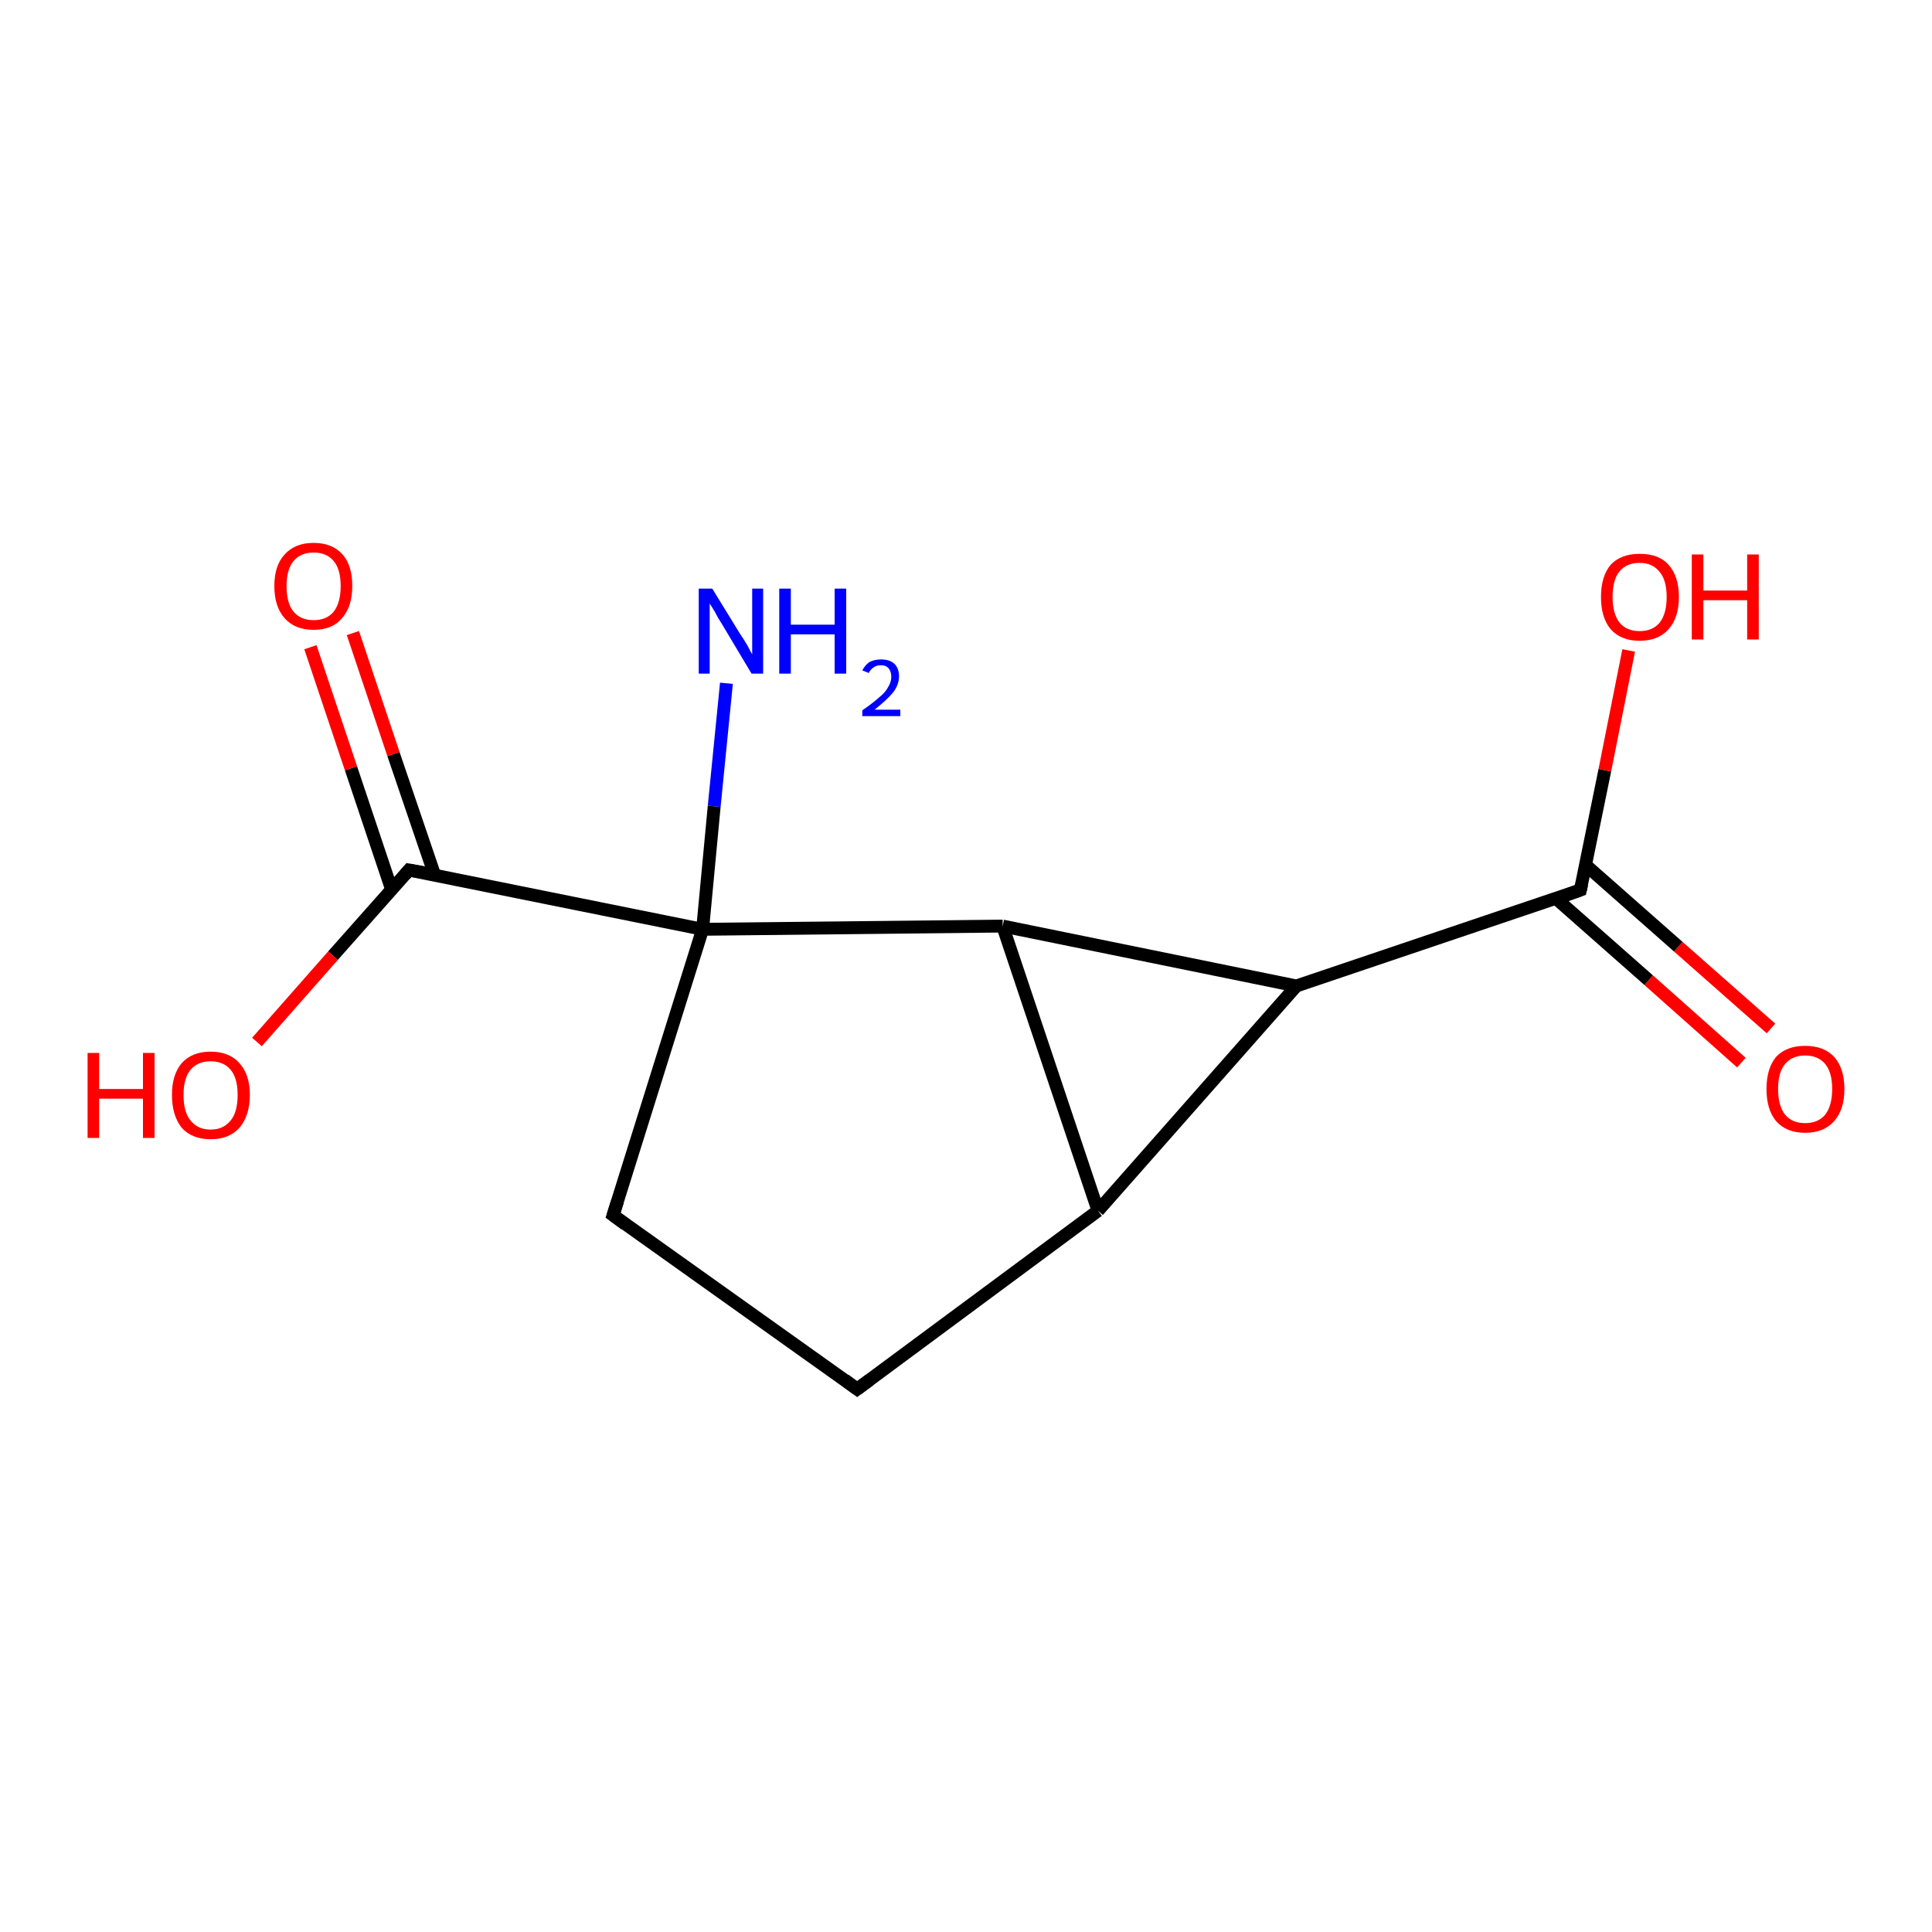 <?xml version='1.0' encoding='iso-8859-1'?>
<svg version='1.1' baseProfile='full'
              xmlns='http://www.w3.org/2000/svg'
                      xmlns:rdkit='http://www.rdkit.org/xml'
                      xmlns:xlink='http://www.w3.org/1999/xlink'
                  xml:space='preserve'
width='300px' height='300px' viewBox='0 0 300 300'>
<!-- END OF HEADER -->
<rect style='opacity:1.0;fill:#FFFFFF;stroke:none' width='300.0' height='300.0' x='0.0' y='0.0'> </rect>
<path class='bond-0 atom-0 atom-1' d='M 270.4,165.0 L 256.0,152.2' style='fill:none;fill-rule:evenodd;stroke:#FF0000;stroke-width:2.0px;stroke-linecap:butt;stroke-linejoin:miter;stroke-opacity:1' />
<path class='bond-0 atom-0 atom-1' d='M 256.0,152.2 L 241.6,139.5' style='fill:none;fill-rule:evenodd;stroke:#000000;stroke-width:2.0px;stroke-linecap:butt;stroke-linejoin:miter;stroke-opacity:1' />
<path class='bond-0 atom-0 atom-1' d='M 275.0,159.7 L 260.6,147.0' style='fill:none;fill-rule:evenodd;stroke:#FF0000;stroke-width:2.0px;stroke-linecap:butt;stroke-linejoin:miter;stroke-opacity:1' />
<path class='bond-0 atom-0 atom-1' d='M 260.6,147.0 L 246.2,134.3' style='fill:none;fill-rule:evenodd;stroke:#000000;stroke-width:2.0px;stroke-linecap:butt;stroke-linejoin:miter;stroke-opacity:1' />
<path class='bond-1 atom-1 atom-2' d='M 245.4,138.2 L 249.2,119.6' style='fill:none;fill-rule:evenodd;stroke:#000000;stroke-width:2.0px;stroke-linecap:butt;stroke-linejoin:miter;stroke-opacity:1' />
<path class='bond-1 atom-1 atom-2' d='M 249.2,119.6 L 252.9,101.0' style='fill:none;fill-rule:evenodd;stroke:#FF0000;stroke-width:2.0px;stroke-linecap:butt;stroke-linejoin:miter;stroke-opacity:1' />
<path class='bond-2 atom-1 atom-3' d='M 245.4,138.2 L 201.3,153.1' style='fill:none;fill-rule:evenodd;stroke:#000000;stroke-width:2.0px;stroke-linecap:butt;stroke-linejoin:miter;stroke-opacity:1' />
<path class='bond-3 atom-3 atom-4' d='M 201.3,153.1 L 170.5,188.0' style='fill:none;fill-rule:evenodd;stroke:#000000;stroke-width:2.0px;stroke-linecap:butt;stroke-linejoin:miter;stroke-opacity:1' />
<path class='bond-4 atom-4 atom-5' d='M 170.5,188.0 L 133.1,215.7' style='fill:none;fill-rule:evenodd;stroke:#000000;stroke-width:2.0px;stroke-linecap:butt;stroke-linejoin:miter;stroke-opacity:1' />
<path class='bond-5 atom-5 atom-6' d='M 133.1,215.7 L 95.2,188.7' style='fill:none;fill-rule:evenodd;stroke:#000000;stroke-width:2.0px;stroke-linecap:butt;stroke-linejoin:miter;stroke-opacity:1' />
<path class='bond-6 atom-6 atom-7' d='M 95.2,188.7 L 109.1,144.3' style='fill:none;fill-rule:evenodd;stroke:#000000;stroke-width:2.0px;stroke-linecap:butt;stroke-linejoin:miter;stroke-opacity:1' />
<path class='bond-7 atom-7 atom-8' d='M 109.1,144.3 L 63.5,135.1' style='fill:none;fill-rule:evenodd;stroke:#000000;stroke-width:2.0px;stroke-linecap:butt;stroke-linejoin:miter;stroke-opacity:1' />
<path class='bond-8 atom-8 atom-9' d='M 67.5,135.9 L 61.1,117.1' style='fill:none;fill-rule:evenodd;stroke:#000000;stroke-width:2.0px;stroke-linecap:butt;stroke-linejoin:miter;stroke-opacity:1' />
<path class='bond-8 atom-8 atom-9' d='M 61.1,117.1 L 54.8,98.3' style='fill:none;fill-rule:evenodd;stroke:#FF0000;stroke-width:2.0px;stroke-linecap:butt;stroke-linejoin:miter;stroke-opacity:1' />
<path class='bond-8 atom-8 atom-9' d='M 60.8,138.1 L 54.5,119.3' style='fill:none;fill-rule:evenodd;stroke:#000000;stroke-width:2.0px;stroke-linecap:butt;stroke-linejoin:miter;stroke-opacity:1' />
<path class='bond-8 atom-8 atom-9' d='M 54.5,119.3 L 48.2,100.5' style='fill:none;fill-rule:evenodd;stroke:#FF0000;stroke-width:2.0px;stroke-linecap:butt;stroke-linejoin:miter;stroke-opacity:1' />
<path class='bond-9 atom-8 atom-10' d='M 63.5,135.1 L 51.7,148.4' style='fill:none;fill-rule:evenodd;stroke:#000000;stroke-width:2.0px;stroke-linecap:butt;stroke-linejoin:miter;stroke-opacity:1' />
<path class='bond-9 atom-8 atom-10' d='M 51.7,148.4 L 39.9,161.8' style='fill:none;fill-rule:evenodd;stroke:#FF0000;stroke-width:2.0px;stroke-linecap:butt;stroke-linejoin:miter;stroke-opacity:1' />
<path class='bond-10 atom-7 atom-11' d='M 109.1,144.3 L 110.9,125.2' style='fill:none;fill-rule:evenodd;stroke:#000000;stroke-width:2.0px;stroke-linecap:butt;stroke-linejoin:miter;stroke-opacity:1' />
<path class='bond-10 atom-7 atom-11' d='M 110.9,125.2 L 112.8,106.1' style='fill:none;fill-rule:evenodd;stroke:#0000FF;stroke-width:2.0px;stroke-linecap:butt;stroke-linejoin:miter;stroke-opacity:1' />
<path class='bond-11 atom-7 atom-12' d='M 109.1,144.3 L 155.7,143.8' style='fill:none;fill-rule:evenodd;stroke:#000000;stroke-width:2.0px;stroke-linecap:butt;stroke-linejoin:miter;stroke-opacity:1' />
<path class='bond-12 atom-12 atom-3' d='M 155.7,143.8 L 201.3,153.1' style='fill:none;fill-rule:evenodd;stroke:#000000;stroke-width:2.0px;stroke-linecap:butt;stroke-linejoin:miter;stroke-opacity:1' />
<path class='bond-13 atom-12 atom-4' d='M 155.7,143.8 L 170.5,188.0' style='fill:none;fill-rule:evenodd;stroke:#000000;stroke-width:2.0px;stroke-linecap:butt;stroke-linejoin:miter;stroke-opacity:1' />
<path d='M 245.6,137.3 L 245.4,138.2 L 243.2,139.0' style='fill:none;stroke:#000000;stroke-width:2.0px;stroke-linecap:butt;stroke-linejoin:miter;stroke-opacity:1;' />
<path d='M 135.0,214.3 L 133.1,215.7 L 131.2,214.3' style='fill:none;stroke:#000000;stroke-width:2.0px;stroke-linecap:butt;stroke-linejoin:miter;stroke-opacity:1;' />
<path d='M 97.1,190.1 L 95.2,188.7 L 95.9,186.5' style='fill:none;stroke:#000000;stroke-width:2.0px;stroke-linecap:butt;stroke-linejoin:miter;stroke-opacity:1;' />
<path d='M 65.8,135.5 L 63.5,135.1 L 62.9,135.8' style='fill:none;stroke:#000000;stroke-width:2.0px;stroke-linecap:butt;stroke-linejoin:miter;stroke-opacity:1;' />
<path class='atom-0' d='M 274.3 169.1
Q 274.3 165.9, 275.8 164.1
Q 277.4 162.4, 280.3 162.4
Q 283.2 162.4, 284.8 164.1
Q 286.4 165.9, 286.4 169.1
Q 286.4 172.3, 284.8 174.1
Q 283.2 175.9, 280.3 175.9
Q 277.4 175.9, 275.8 174.1
Q 274.3 172.3, 274.3 169.1
M 280.3 174.4
Q 282.3 174.4, 283.4 173.1
Q 284.5 171.7, 284.5 169.1
Q 284.5 166.5, 283.4 165.2
Q 282.3 163.9, 280.3 163.9
Q 278.3 163.9, 277.2 165.2
Q 276.1 166.5, 276.1 169.1
Q 276.1 171.7, 277.2 173.1
Q 278.3 174.4, 280.3 174.4
' fill='#FF0000'/>
<path class='atom-2' d='M 248.6 92.7
Q 248.6 89.5, 250.1 87.7
Q 251.7 86.0, 254.6 86.0
Q 257.6 86.0, 259.1 87.7
Q 260.7 89.5, 260.7 92.7
Q 260.7 95.9, 259.1 97.7
Q 257.5 99.5, 254.6 99.5
Q 251.7 99.5, 250.1 97.7
Q 248.6 95.9, 248.6 92.7
M 254.6 98.0
Q 256.6 98.0, 257.7 96.7
Q 258.8 95.3, 258.8 92.7
Q 258.8 90.1, 257.7 88.8
Q 256.6 87.4, 254.6 87.4
Q 252.6 87.4, 251.5 88.7
Q 250.4 90.0, 250.4 92.7
Q 250.4 95.3, 251.5 96.7
Q 252.6 98.0, 254.6 98.0
' fill='#FF0000'/>
<path class='atom-2' d='M 262.7 86.1
L 264.5 86.1
L 264.5 91.7
L 271.3 91.7
L 271.3 86.1
L 273.1 86.1
L 273.1 99.3
L 271.3 99.3
L 271.3 93.2
L 264.5 93.2
L 264.5 99.3
L 262.7 99.3
L 262.7 86.1
' fill='#FF0000'/>
<path class='atom-9' d='M 42.6 91.0
Q 42.6 87.8, 44.2 86.1
Q 45.8 84.3, 48.7 84.3
Q 51.6 84.3, 53.2 86.1
Q 54.7 87.8, 54.7 91.0
Q 54.7 94.2, 53.1 96.0
Q 51.6 97.8, 48.7 97.8
Q 45.8 97.8, 44.2 96.0
Q 42.6 94.2, 42.6 91.0
M 48.7 96.3
Q 50.7 96.3, 51.8 95.0
Q 52.9 93.6, 52.9 91.0
Q 52.9 88.4, 51.8 87.1
Q 50.7 85.8, 48.7 85.8
Q 46.7 85.8, 45.6 87.1
Q 44.5 88.4, 44.5 91.0
Q 44.5 93.7, 45.6 95.0
Q 46.7 96.3, 48.7 96.3
' fill='#FF0000'/>
<path class='atom-10' d='M 13.6 163.5
L 15.4 163.5
L 15.4 169.1
L 22.2 169.1
L 22.2 163.5
L 24.0 163.5
L 24.0 176.7
L 22.2 176.7
L 22.2 170.6
L 15.4 170.6
L 15.4 176.7
L 13.6 176.7
L 13.6 163.5
' fill='#FF0000'/>
<path class='atom-10' d='M 26.7 170.0
Q 26.7 166.9, 28.2 165.1
Q 29.8 163.3, 32.7 163.3
Q 35.6 163.3, 37.2 165.1
Q 38.8 166.9, 38.8 170.0
Q 38.8 173.2, 37.2 175.1
Q 35.6 176.9, 32.7 176.9
Q 29.8 176.9, 28.2 175.1
Q 26.7 173.2, 26.7 170.0
M 32.7 175.4
Q 34.7 175.4, 35.8 174.0
Q 36.9 172.7, 36.9 170.0
Q 36.9 167.4, 35.8 166.1
Q 34.7 164.8, 32.7 164.8
Q 30.7 164.8, 29.6 166.1
Q 28.5 167.4, 28.5 170.0
Q 28.5 172.7, 29.6 174.0
Q 30.7 175.4, 32.7 175.4
' fill='#FF0000'/>
<path class='atom-11' d='M 110.6 91.4
L 114.9 98.4
Q 115.4 99.1, 116.1 100.3
Q 116.7 101.5, 116.8 101.6
L 116.8 91.4
L 118.5 91.4
L 118.5 104.6
L 116.7 104.6
L 112.1 96.9
Q 111.5 96.0, 111.0 95.0
Q 110.4 94.0, 110.2 93.7
L 110.2 104.6
L 108.5 104.6
L 108.5 91.4
L 110.6 91.4
' fill='#0000FF'/>
<path class='atom-11' d='M 121.0 91.4
L 122.8 91.4
L 122.8 97.0
L 129.6 97.0
L 129.6 91.4
L 131.4 91.4
L 131.4 104.6
L 129.6 104.6
L 129.6 98.5
L 122.8 98.5
L 122.8 104.6
L 121.0 104.6
L 121.0 91.4
' fill='#0000FF'/>
<path class='atom-11' d='M 133.9 104.1
Q 134.3 103.3, 135.0 102.8
Q 135.8 102.4, 136.8 102.4
Q 138.2 102.4, 138.9 103.1
Q 139.6 103.8, 139.6 105.0
Q 139.6 106.3, 138.7 107.5
Q 137.7 108.7, 135.8 110.2
L 139.8 110.2
L 139.8 111.2
L 133.9 111.2
L 133.9 110.3
Q 135.5 109.2, 136.5 108.3
Q 137.5 107.5, 137.9 106.7
Q 138.4 105.9, 138.4 105.1
Q 138.4 104.3, 138.0 103.8
Q 137.6 103.3, 136.8 103.3
Q 136.1 103.3, 135.7 103.6
Q 135.2 103.9, 134.9 104.5
L 133.9 104.1
' fill='#0000FF'/>
</svg>
